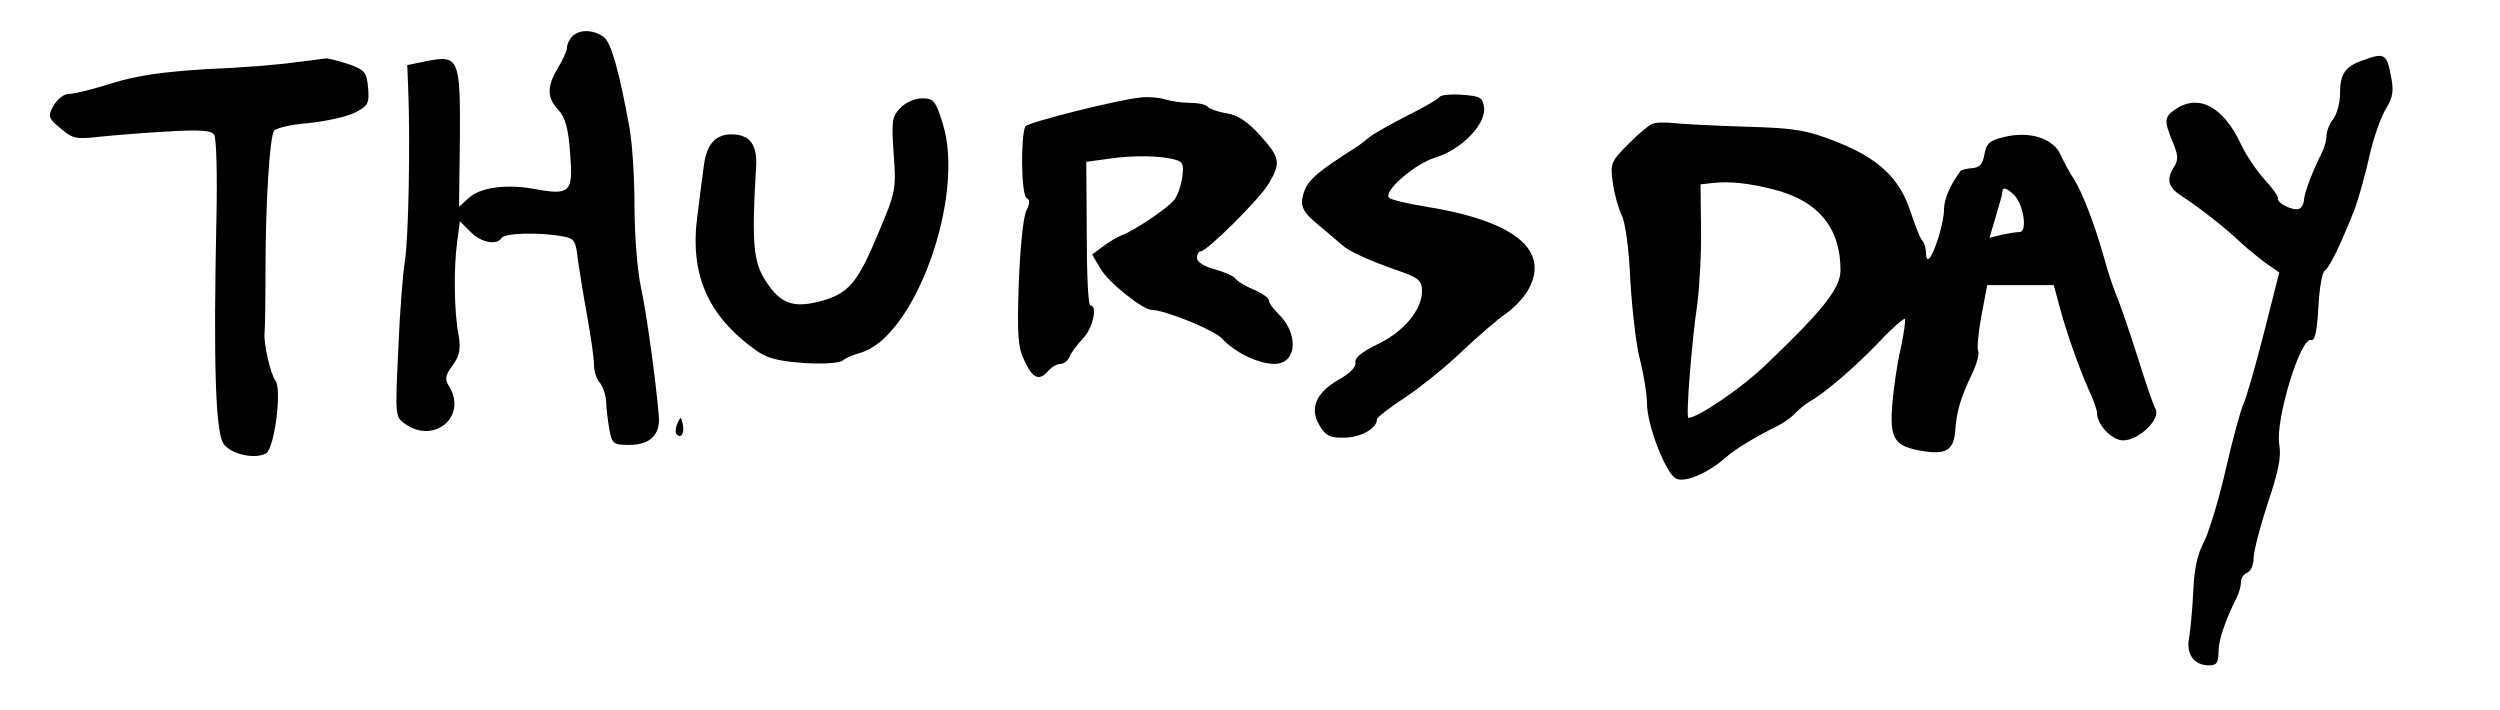 <?xml version="1.0" standalone="no"?>
<!DOCTYPE svg PUBLIC "-//W3C//DTD SVG 20010904//EN"
 "http://www.w3.org/TR/2001/REC-SVG-20010904/DTD/svg10.dtd">
<svg version="1.0" xmlns="http://www.w3.org/2000/svg"
 width="100pt" height="28.415pt" viewBox="0 0 100 28.415"
 preserveAspectRatio="xMidYMid meet">
<g transform="translate(0,28.415) scale(0.018,-0.018)"
fill="#000000" stroke="none">
<path d="M1272 1498 c-7 -7 -12 -18 -12 -25 0 -7 -9 -27 -20 -45 -25 -42 -25
-66 1 -94 15 -16 22 -40 26 -97 7 -87 0 -93 -81 -78 -62 11 -120 3 -145 -21
l-21 -19 2 151 c1 178 -2 187 -73 173 l-44 -9 2 -49 c5 -117 1 -334 -7 -385
-5 -30 -12 -121 -15 -201 -7 -145 -7 -147 16 -163 65 -45 138 18 97 84 -10 16
-9 24 8 47 16 22 18 36 13 68 -10 50 -11 148 -3 207 l6 45 24 -24 c24 -24 58
-30 69 -13 7 11 86 13 137 3 24 -4 28 -10 32 -51 4 -26 13 -83 21 -127 8 -44
15 -92 15 -107 0 -15 6 -33 13 -40 6 -7 13 -26 14 -41 0 -15 4 -43 7 -62 6
-33 9 -35 45 -35 46 0 69 23 65 65 -7 81 -27 227 -40 287 -8 37 -14 118 -14
179 0 62 -5 140 -11 173 -23 127 -41 190 -57 202 -22 17 -54 18 -70 2z"/>
<path d="M5252 1445 c-41 -14 -52 -30 -52 -76 0 -19 -7 -44 -15 -55 -8 -10
-15 -27 -15 -37 0 -9 -4 -25 -9 -35 -21 -41 -41 -94 -41 -107 0 -7 -4 -17 -10
-20 -11 -7 -51 12 -48 23 1 4 -12 23 -30 42 -17 19 -41 54 -52 78 -40 85 -95
113 -147 77 -24 -17 -24 -25 -4 -74 11 -26 12 -37 3 -52 -19 -29 -14 -47 16
-66 36 -23 99 -72 131 -103 15 -14 40 -34 56 -46 l30 -21 -34 -134 c-19 -74
-39 -145 -46 -159 -6 -14 -24 -79 -39 -145 -15 -66 -37 -138 -48 -160 -15 -28
-22 -61 -24 -110 -2 -38 -6 -84 -9 -102 -8 -37 10 -63 44 -63 17 0 21 6 21 30
0 26 15 70 41 122 5 10 9 25 9 33 0 9 6 18 14 21 8 3 14 18 14 32 0 15 14 69
31 121 24 71 31 104 26 132 -9 55 48 241 71 232 8 -3 13 19 16 72 2 42 8 79
15 83 10 7 35 58 66 137 8 22 23 74 32 115 9 41 26 89 37 107 16 26 18 40 11
74 -9 48 -15 51 -61 34z"/>
<path d="M655 1440 c-33 -5 -121 -12 -195 -15 -98 -6 -155 -14 -210 -31 -41
-13 -84 -24 -96 -24 -12 0 -26 -11 -35 -26 -13 -24 -12 -28 16 -51 25 -22 35
-24 79 -19 28 3 97 9 152 12 80 5 103 3 110 -7 5 -8 7 -90 5 -184 -7 -323 -2
-474 15 -501 14 -24 69 -37 95 -23 19 10 36 143 21 162 -11 14 -27 85 -24 107
1 8 2 71 2 140 0 142 9 293 19 308 4 6 38 14 76 17 39 4 85 14 103 23 30 15
33 21 30 55 -3 35 -7 40 -43 53 -22 7 -44 13 -50 13 -5 -1 -37 -5 -70 -9z"/>
<path d="M2535 1362 c-51 -5 -250 -55 -256 -64 -11 -16 -10 -151 2 -159 8 -5
8 -12 0 -28 -7 -12 -14 -84 -17 -160 -4 -118 -2 -145 13 -175 18 -39 33 -45
53 -21 7 8 19 15 27 15 7 0 16 7 20 16 3 9 17 27 29 40 22 21 34 74 17 74 -5
0 -8 72 -8 159 l-1 160 51 7 c53 8 118 7 149 -3 15 -4 17 -12 13 -40 -3 -19
-11 -41 -18 -49 -15 -19 -92 -70 -116 -78 -10 -4 -29 -15 -42 -25 l-24 -18 19
-32 c17 -30 94 -91 113 -91 29 0 140 -45 157 -64 27 -30 80 -56 116 -56 51 0
55 68 7 113 -10 10 -19 22 -19 28 0 5 -15 16 -34 24 -19 8 -37 19 -41 25 -3 5
-24 14 -45 20 -24 6 -40 17 -40 25 0 8 3 15 8 15 14 0 130 115 151 150 28 47
26 58 -19 108 -27 30 -49 45 -75 49 -19 3 -38 10 -41 14 -3 5 -20 9 -39 9 -19
0 -44 4 -57 8 -13 4 -36 6 -53 4z"/>
<path d="M3199 1363 c-2 -4 -35 -23 -73 -42 -37 -19 -74 -40 -80 -45 -7 -6
-19 -15 -27 -21 -102 -65 -118 -80 -125 -118 -3 -19 4 -32 33 -56 21 -17 45
-38 53 -45 17 -16 61 -36 133 -61 40 -14 47 -21 47 -43 0 -42 -40 -90 -98
-118 -35 -17 -52 -30 -50 -41 2 -10 -12 -24 -37 -38 -51 -29 -66 -65 -42 -103
13 -22 23 -27 56 -26 36 1 71 21 71 41 0 4 28 26 62 48 33 22 91 68 127 103
36 34 80 72 98 84 17 12 38 34 47 49 54 91 -27 157 -229 189 -38 6 -74 15 -78
19 -14 14 57 76 104 90 56 17 111 73 107 110 -3 23 -8 26 -49 29 -26 2 -49 -1
-50 -5z"/>
<path d="M2000 1338 c-18 -19 -19 -30 -14 -102 6 -78 4 -85 -34 -175 -46 -111
-66 -134 -126 -151 -62 -17 -91 -7 -123 42 -29 43 -33 86 -23 252 4 53 -13 76
-55 76 -35 0 -55 -22 -61 -70 -3 -25 -10 -74 -14 -109 -18 -131 22 -224 130
-301 25 -18 51 -24 106 -28 42 -3 79 0 86 5 7 6 24 13 38 17 122 32 236 347
185 510 -16 51 -20 56 -46 56 -16 0 -37 -9 -49 -22z"/>
<path d="M3671 1303 c-8 -3 -32 -24 -54 -46 -37 -37 -39 -43 -33 -84 3 -24 12
-56 19 -71 9 -16 17 -77 20 -147 4 -66 13 -146 22 -178 8 -32 15 -75 15 -95 0
-47 40 -151 63 -166 18 -12 72 10 113 47 22 19 69 47 114 69 14 7 32 20 40 29
8 8 22 20 31 25 33 18 105 80 156 134 28 30 54 52 56 50 2 -3 -2 -32 -9 -65
-8 -33 -16 -90 -19 -126 -6 -77 5 -93 70 -103 50 -8 67 3 70 46 3 41 11 71 37
125 11 23 17 46 14 51 -3 5 0 40 7 78 l13 69 74 0 74 0 12 -45 c16 -60 43
-136 65 -186 11 -23 19 -46 19 -53 0 -26 33 -61 58 -61 35 0 84 47 72 70 -5 9
-23 61 -40 116 -17 54 -38 115 -46 134 -8 19 -21 58 -28 85 -21 75 -49 147
-67 175 -9 14 -23 39 -30 55 -17 37 -70 53 -126 39 -31 -7 -39 -14 -43 -38 -4
-22 -11 -30 -27 -31 -13 -1 -24 -4 -26 -6 -24 -32 -37 -64 -37 -86 0 -29 -21
-97 -33 -109 -4 -4 -7 2 -7 12 0 11 -4 24 -9 29 -5 6 -16 35 -26 65 -24 73
-71 117 -165 154 -64 25 -89 30 -199 33 -69 2 -142 6 -161 8 -19 2 -41 2 -49
-2z m269 -145 c100 -25 150 -85 150 -180 0 -40 -39 -89 -168 -212 -51 -49
-149 -116 -170 -116 -6 0 7 166 20 255 5 39 9 114 8 167 l-1 97 28 3 c36 4 77
0 133 -14z m536 -13 c21 -21 30 -82 12 -82 -7 0 -25 -3 -40 -6 l-27 -7 14 47
c8 27 15 51 15 56 0 11 10 8 26 -8z"/>
<path d="M1505 637 c-4 -10 -5 -21 -1 -24 10 -10 18 4 13 24 -4 17 -4 17 -12
0z"/>
</g>
</svg>
